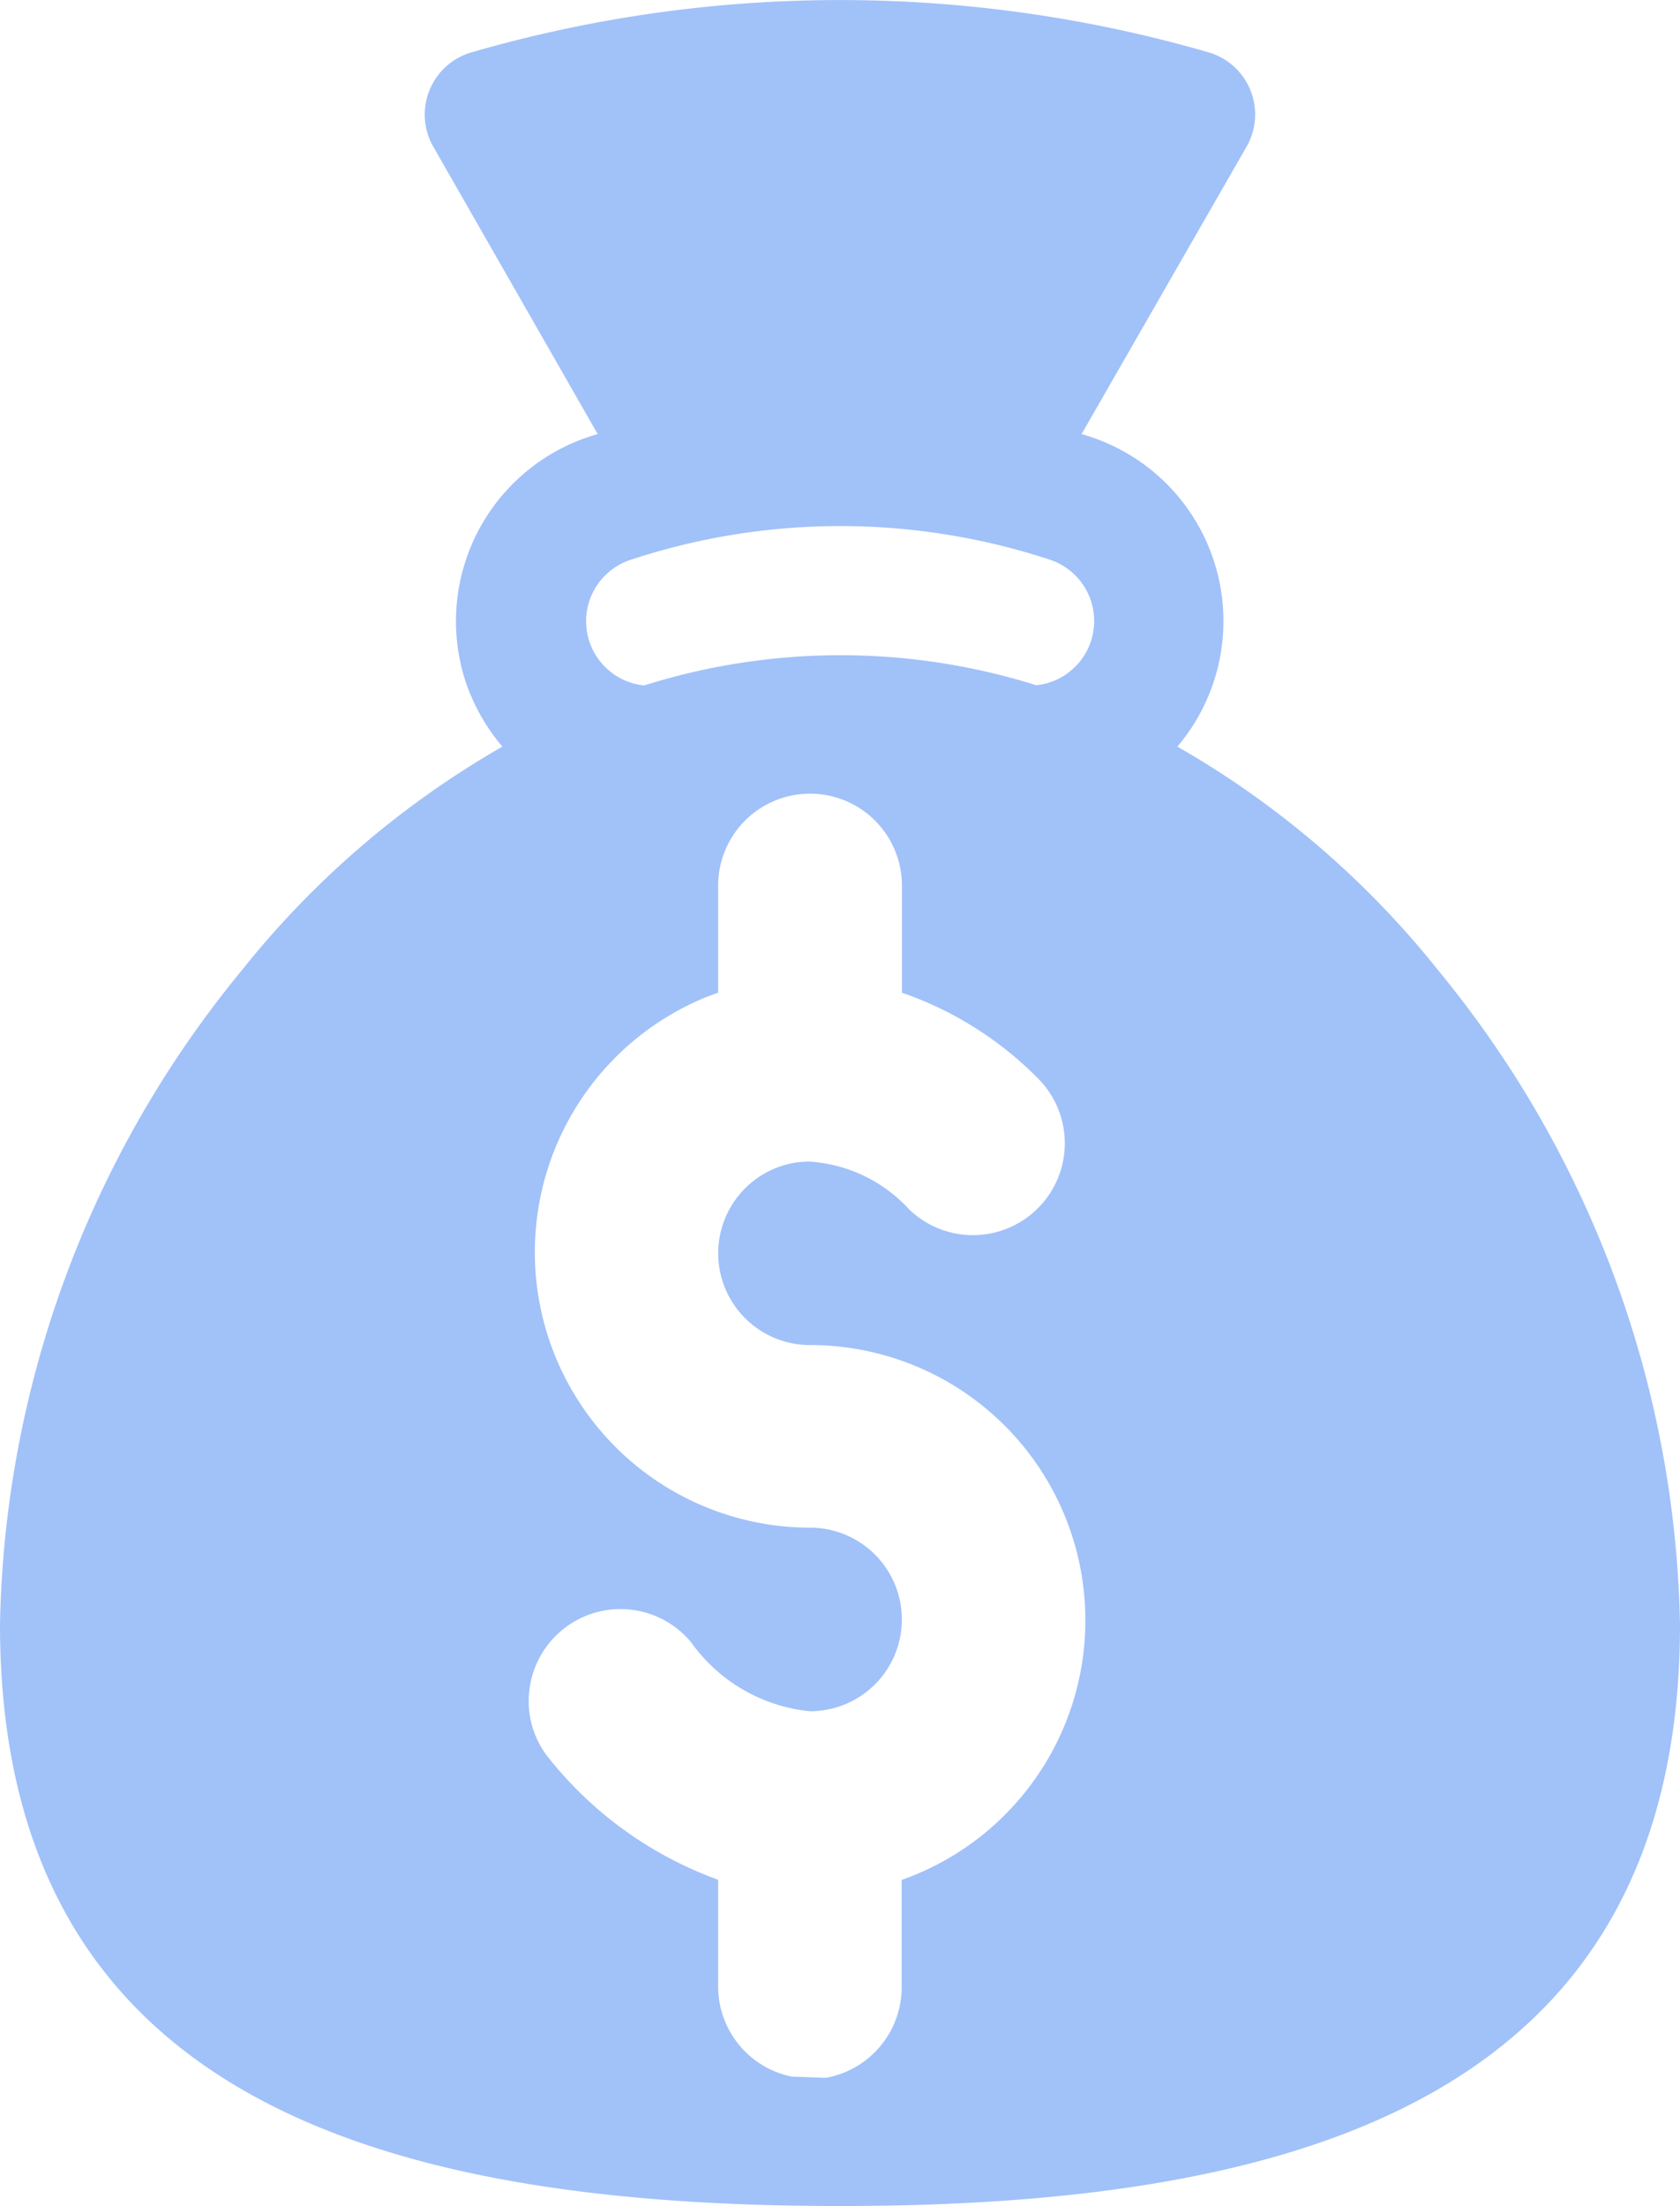 <svg xmlns="http://www.w3.org/2000/svg" width="13.711" height="18" viewBox="0 0 13.711 18">
  <g id="Group_18597" data-name="Group 18597" transform="translate(-10059.041 -950.258)" opacity="0.5">
    <path id="Union_24" data-name="Union 24" d="M0,13.254A8.641,8.641,0,0,1,1.972,7.919,7.47,7.47,0,0,1,4.1,6.092a1.612,1.612,0,0,1-.3-.53,1.586,1.586,0,0,1,1.078-2.02L3.538,1.2A.528.528,0,0,1,3.849.427a10.81,10.81,0,0,1,6.014,0,.528.528,0,0,1,.311.769L8.827,3.542a1.584,1.584,0,0,1,.782,2.55,7.463,7.463,0,0,1,2.13,1.827,8.649,8.649,0,0,1,1.972,5.335c0,3.834-3.058,4.746-6.856,4.746S0,17.089,0,13.254Zm6.739,3.7a.751.751,0,0,0,.62-.738v-.877l.02-.007a2.246,2.246,0,0,0-.768-4.357.749.749,0,0,1-.292-1.439.721.721,0,0,1,.288-.058,1.207,1.207,0,0,1,.813.39A.748.748,0,1,0,8.461,8.789a2.881,2.881,0,0,0-1.1-.689V7.226a.749.749,0,0,0-1.5,0V8.1c-.039.014-.079.028-.127.048a2.248,2.248,0,0,0,.876,4.317.749.749,0,0,1,.257,1.453.762.762,0,0,1-.257.045,1.355,1.355,0,0,1-.972-.566.749.749,0,0,0-1.32.416.74.74,0,0,0,.173.547,3.133,3.133,0,0,0,1.37.978v.871a.751.751,0,0,0,.6.735ZM8.46,5.591a.527.527,0,0,0,.106-1.025,5.437,5.437,0,0,0-.64-.168h0a5.457,5.457,0,0,0-2.78.17.527.527,0,0,0,.111,1.025,5.33,5.33,0,0,1,3.206,0Z" transform="translate(10059.041 950.258)" fill="#4484f4"/>
  </g>
</svg>
